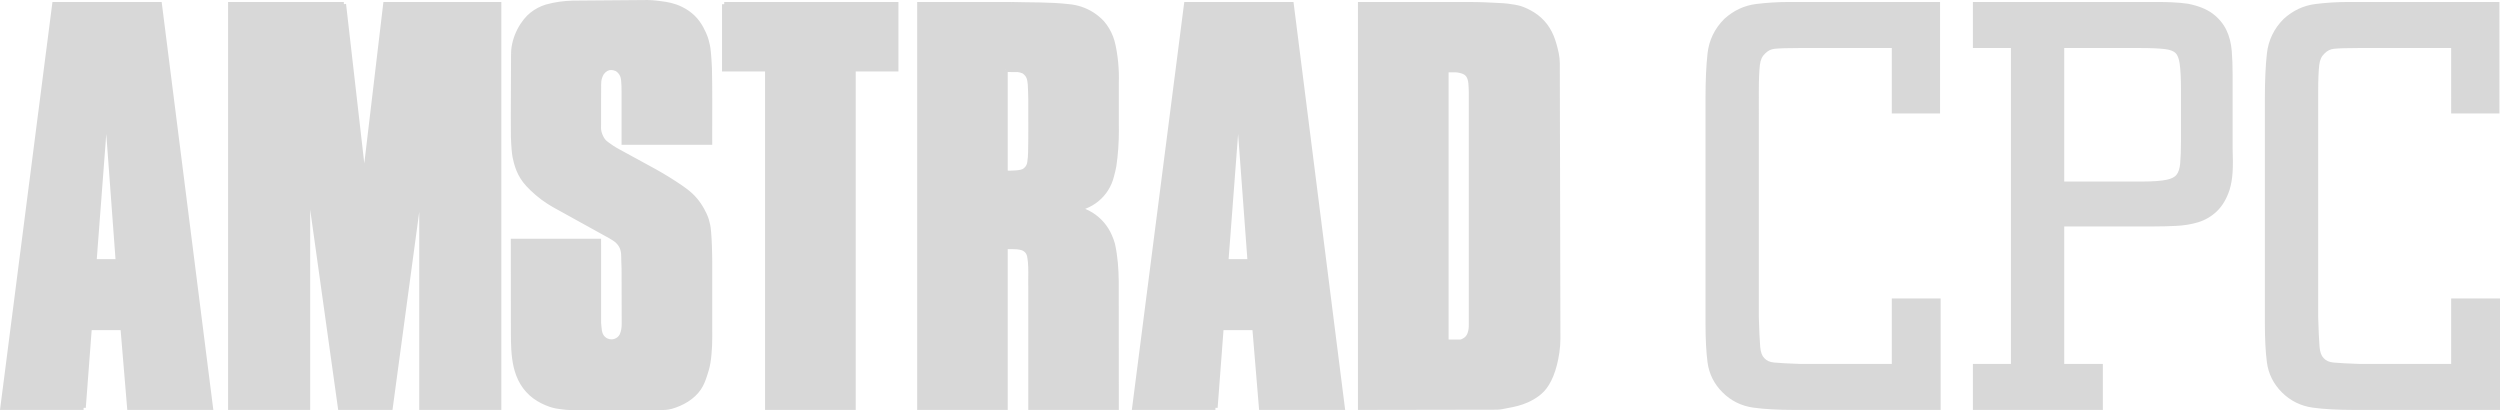 <?xml version="1.0" encoding="utf-8"?>
<!-- Generator: Adobe Illustrator 13.0.0, SVG Export Plug-In . SVG Version: 6.00 Build 14948)  -->
<!DOCTYPE svg PUBLIC "-//W3C//DTD SVG 1.1//EN" "http://www.w3.org/Graphics/SVG/1.1/DTD/svg11.dtd">
<svg version="1.1" id="Layer_1" xmlns="http://www.w3.org/2000/svg" xmlns:xlink="http://www.w3.org/1999/xlink" x="0px" y="0px"
	 width="568px" height="93.173px" viewBox="-0.57 -0.5 568 93.173" enable-background="new -0.57 -0.5 568 93.173"
	 xml:space="preserve">
<g>
	<g>
		<g>
			<linearGradient id="SVGID_1_" gradientUnits="userSpaceOnUse" x1="176.729" y1="4.882813e-004" x2="176.729" y2="92.501">
				<stop  offset="0" style="stop-color:#d8d8d8"/>
				<stop  offset="1" style="stop-color:#d8d8d8"/>
			</linearGradient>
			<path fill="url(#SVGID_1_)" d="M18.421,92.138l1.372-18.127h7.505l1.511,18.127h18.522L35.72,0.45H11.787L0,92.138H18.421
				 M26.213,58.882h-5.337l2.706-35.629L26.213,58.882 M77.555,0.45H51.749v91.688h17.652V39.921l7.301,52.216h11.463l7.014-51.932
				v51.932h17.651V0.45H86.987l-4.799,40.498L77.555,0.45 M116.043,11.608c-0.012,6.318-0.084,12.634-0.033,18.955
				c0.033,1.033,0.096,2.065,0.156,2.808c0.134,1.565,0.257,2.042,0.518,3.058c0.268,1.004,0.72,2.259,1.432,3.368
				c0.334,0.531,0.71,1.036,1.269,1.646c0.559,0.61,1.301,1.325,2.083,1.993c1.611,1.394,3.367,2.47,5.129,3.399
				c3.851,2.129,7.678,4.232,11.555,6.391c0.52,0.329,1.071,0.605,1.619,1.137c1.332,1.28,1.328,2.768,1.309,4.191l0.074,1.98
				l0.028,12.414c0.012,0.907-0.075,1.803-0.512,2.766c-0.149,0.279-0.354,0.539-0.6,0.75c-0.782,0.65-1.768,0.822-2.742,0.433
				c-0.3-0.125-0.576-0.306-0.81-0.53c-0.982-0.945-0.869-2.287-1.01-3.439L135.5,54.244h-19.514l0.02,20.92
				c0.016,2.568,0.033,5.002,0.589,7.519c0.299,1.297,0.776,2.646,1.5,3.853c0.724,1.207,1.691,2.272,2.826,3.105
				c1.134,0.832,2.434,1.43,3.461,1.785c1.028,0.354,1.784,0.467,2.54,0.558c0.756,0.091,1.511,0.19,2.269,0.19h19.826
				c0.898,0,1.798,0.039,2.905-0.266c1.109-0.304,2.422-0.844,3.557-1.564c1.137-0.723,2.096-1.625,2.756-2.594
				c0.66-0.967,1.023-2.002,1.336-2.934s0.574-1.763,0.765-2.872c0.191-1.108,0.313-2.493,0.382-3.881
				c0.066-1.388,0.033-2.774,0.033-4.163V59.203c0-0.275,0-0.553-0.008-1.174c-0.006-0.621-0.018-1.586-0.061-2.689
				s-0.118-2.344-0.186-3.146c-0.067-0.801-0.127-1.163-0.201-1.522c-0.074-0.359-0.164-0.715-0.265-1.069
				c-0.101-0.353-0.212-0.704-0.495-1.312c-0.281-0.607-0.733-1.474-1.278-2.277c-0.544-0.804-1.18-1.546-1.89-2.208
				c-0.711-0.661-1.496-1.24-2.37-1.838c-1.807-1.227-3.822-2.482-5.766-3.56l-8.284-4.52c-0.499-0.272-0.991-0.557-1.466-0.869
				c-0.476-0.313-0.935-0.647-1.211-0.857c-0.497-0.379-0.498-0.429-0.707-0.651c-0.082-0.093-0.161-0.188-0.298-0.413
				c-0.312-0.497-0.689-1.371-0.759-2.11c-0.049-0.397-0.007-0.797-0.007-1.198c0.005-2.886-0.015-5.865,0.014-8.657
				c-0.017-0.65-0.001-1.393,0.24-2.087c0.111-0.341,0.257-0.671,0.438-0.949c0.94-1.257,2.065-1.441,3.305-0.92
				c0.282,0.147,0.542,0.359,0.762,0.606c0.22,0.247,0.4,0.527,0.529,0.83c0.128,0.302,0.206,0.625,0.257,1.072
				c0.105,0.921,0.114,2.188,0.107,3.302V31.89h19.598c-0.021-5.63,0.068-11.255-0.063-16.891c-0.055-1.304-0.149-2.607-0.229-3.466
				c-0.079-0.859-0.145-1.273-0.227-1.684c-0.085-0.411-0.185-0.817-0.301-1.221c-0.116-0.403-0.245-0.803-0.553-1.489
				c-0.307-0.686-0.79-1.657-1.424-2.523c-0.634-0.866-1.419-1.625-2.302-2.24c-0.884-0.615-1.865-1.084-2.707-1.387
				c-1.657-0.569-2.919-0.665-4.359-0.849c-0.706-0.075-1.414-0.145-2.124-0.139l-16.964,0.136
				c-1.947,0.063-3.875,0.305-5.903,0.873c-0.618,0.189-1.198,0.427-1.75,0.719c-1.11,0.606-2.034,1.269-2.993,2.447
				c-0.483,0.599-0.994,1.363-1.413,2.174C116.59,8.011,116.083,9.822,116.043,11.608 M163.976,0.45v14.789h9.775v76.898h19.598
				V15.239h9.701V0.45H163.976 M229.18,0.45h-20.866v91.688h19.569V55.591c1.282,0.049,2.563-0.108,3.863,0.293
				c0.274,0.098,0.531,0.246,0.752,0.435c0.904,0.776,0.834,1.767,0.973,2.703c0.17,1.881,0.037,3.771,0.084,5.653v27.462h19.568
				l-0.018-28.663c-0.031-2.825-0.223-5.624-0.839-8.45c-0.173-0.638-0.402-1.276-0.688-1.905c-0.433-1.004-1.019-1.943-1.732-2.771
				c-0.713-0.829-1.554-1.549-2.482-2.126c-0.928-0.577-1.947-1.011-3.006-1.285c0.511-0.127,1.017-0.287,1.519-0.48
				c1.007-0.383,1.952-0.93,2.786-1.612c0.833-0.683,1.555-1.502,2.127-2.415c0.57-0.913,0.993-1.919,1.248-2.966
				c0.209-0.75,0.384-1.504,0.525-2.262c0.459-3.09,0.623-6.187,0.561-9.291v-9.6c0.061-1.895-0.029-3.802-0.271-5.699
				c-0.118-0.945-0.274-1.886-0.442-2.666c-0.167-0.781-0.346-1.402-0.578-2.004s-0.516-1.184-0.846-1.737
				c-0.331-0.554-0.709-1.079-1.129-1.569c-0.656-0.7-1.396-1.321-2.201-1.844c-1.67-1.083-3.544-1.688-5.393-1.846
				C237.91,0.438,233.543,0.581,229.18,0.45 M227.883,15.358c0.924,0.007,1.841,0.018,2.768,0.022
				c0.442,0.04,0.895,0.152,1.333,0.35c1.273,0.838,1.338,1.902,1.454,2.93c0.082,1.154,0.078,2.315,0.117,3.474
				c-0.016,4.017,0.051,8.032-0.047,12.048c-0.01,0.717-0.07,1.432-0.177,2.146c-0.033,0.334-0.131,0.663-0.288,0.96
				c-0.156,0.297-0.371,0.563-0.629,0.779c-0.592,0.533-1.38,0.56-2.091,0.644c-0.81,0.077-1.627,0.086-2.44,0.029V15.358
				 M275.575,92.138l1.371-18.127h7.507l1.51,18.127h18.521L292.875,0.45H268.94l-11.785,91.688H275.575 M283.368,58.882h-5.338
				l2.706-35.629L283.368,58.882 M351.087,6.108c-0.672-1.077-1.539-2.035-2.547-2.802c-1.01-0.768-2.158-1.345-3.012-1.688
				c-0.855-0.343-1.416-0.451-1.975-0.55c-0.561-0.099-1.121-0.187-1.682-0.252c-0.564-0.064-1.127-0.105-2.467-0.165
				c-1.34-0.059-3.455-0.191-5.572-0.192L308.46,0.45v91.688l31.104-0.053c0.773-0.002,1.531-0.221,2.293-0.355
				c1.604-0.289,3.016-0.594,4.521-1.275c0.793-0.356,1.646-0.832,2.422-1.416c0.773-0.586,1.471-1.283,2.129-2.356
				c0.658-1.075,1.277-2.526,1.732-4.302c0.453-1.773,0.801-3.871,0.797-5.971l-0.137-62.58c-0.004-1.429-0.361-2.84-0.727-4.146
				C352.234,8.379,351.757,7.185,351.087,6.108 M329.263,15.438c0.416,0,0.834-0.033,1.238,0.017s0.791,0.144,1.111,0.244
				c0.32,0.1,0.57,0.209,0.795,0.359s0.422,0.342,0.578,0.562c0.678,1.017,0.594,2.464,0.654,3.747v52.802
				c0,0.391-0.002,0.781-0.057,1.16c-0.057,0.379-0.15,0.746-0.271,1.065s-0.271,0.592-0.473,0.823
				c-0.197,0.232-0.445,0.424-0.715,0.576c-0.27,0.154-0.553,0.34-0.865,0.34h-3.205V15.438H329.263"/>
			<path fill="#d8d8d8" d="M149.017,92.672H129.19c-0.802,0-1.576-0.104-2.328-0.193l0,0c-0.765-0.093-1.576-0.213-2.644-0.582l0,0
				c-1.068-0.371-2.403-0.983-3.593-1.855l0,0c-1.19-0.873-2.2-1.987-2.959-3.25l0,0c-0.759-1.267-1.25-2.662-1.559-4.002l0,0
				c-0.57-2.583-0.585-5.057-0.602-7.626l0,0l-0.021-21.421h20.513l0.006,19.121c0.135,1.247,0.073,2.408,0.861,3.142l0,0
				c0.188,0.181,0.413,0.328,0.647,0.425l0,0c0.292,0.116,0.578,0.171,0.852,0.171l0,0c0.494-0.003,0.962-0.173,1.381-0.517l0,0
				c0.195-0.168,0.365-0.382,0.469-0.576l0,0c0.375-0.834,0.466-1.593,0.468-2.41l0,0c0-0.054,0-0.102,0-0.148l0,0l-0.029-12.397
				l-0.073-2.003c0-0.16,0.002-0.315,0.002-0.465l0,0c-0.006-1.259-0.114-2.35-1.159-3.363l0,0c-0.487-0.475-0.987-0.728-1.516-1.06
				l0,0c-3.875-2.156-7.701-4.261-11.543-6.384l0,0c-1.783-0.939-3.572-2.036-5.223-3.463l0,0c-0.796-0.68-1.549-1.406-2.125-2.034
				l0,0c-0.577-0.628-0.977-1.165-1.321-1.715l0,0c-0.753-1.171-1.217-2.469-1.495-3.512l0,0c-0.263-1.012-0.4-1.563-0.533-3.144
				l0,0c-0.06-0.75-0.125-1.79-0.158-2.843l0,0c-0.015-1.62-0.019-3.239-0.019-4.854l0,0c0-4.707,0.042-9.407,0.052-14.108l0,0
				v0.002l0.5,0.001l-0.5-0.011c0.042-1.875,0.57-3.755,1.449-5.476l0,0c0.438-0.846,0.964-1.634,1.47-2.262l0,0
				c0.998-1.229,1.999-1.949,3.146-2.573l0,0c0.583-0.307,1.192-0.556,1.85-0.759l0,0c2.071-0.579,4.043-0.825,6.034-0.89l0,0
				l16.94-0.137c0.052-0.002,0.089,0,0.112,0l0,0c0.715,0,1.412,0.07,2.103,0.143l0,0c1.422,0.182,2.743,0.282,4.466,0.875l0,0
				c0.879,0.317,1.896,0.8,2.822,1.447l0,0c0.929,0.645,1.752,1.443,2.419,2.355l0,0c0.668,0.91,1.162,1.91,1.479,2.612l0,0
				c0.315,0.703,0.458,1.141,0.577,1.557l0,0c0.12,0.415,0.222,0.834,0.311,1.261l0,0c0.085,0.425,0.155,0.867,0.234,1.733l0,0
				c0.081,0.871,0.176,2.179,0.23,3.502l0,0c0.058,2.534,0.073,5.065,0.073,7.595l0,0c0,2.453-0.013,4.904-0.013,7.354l0,0
				c0,0.651,0.002,1.3,0.004,1.951l0,0l0.002,0.502h-20.6V20.986c-0.002-0.181,0-0.363,0-0.543l0,0c0-0.96-0.021-1.968-0.104-2.702
				l0,0c-0.047-0.419-0.116-0.684-0.22-0.933l0,0c-0.107-0.251-0.257-0.485-0.443-0.694l0,0c-0.185-0.206-0.4-0.379-0.583-0.477l0,0
				c-0.375-0.16-0.715-0.234-1.026-0.234l0,0c-0.595,0.008-1.118,0.251-1.665,0.966l0,0c-0.149,0.23-0.282,0.522-0.385,0.842l0,0
				c-0.172,0.491-0.218,1.043-0.218,1.578l0,0c0,0.11,0.002,0.22,0.006,0.348l0,0c-0.014,1.248-0.019,2.536-0.019,3.834l0,0
				c0,1.254,0.004,2.523,0.004,3.782l0,0c0,0.347,0.002,0.693,0,1.037l0,0c0,0.275-0.017,0.529-0.017,0.759l0,0
				c0,0.13,0.006,0.257,0.022,0.392l0,0c0.052,0.612,0.411,1.464,0.688,1.897l0,0c0.129,0.208,0.17,0.257,0.234,0.33l0,0
				c0.251,0.264,0.156,0.218,0.645,0.597l0,0c0.268,0.203,0.722,0.533,1.184,0.836l0,0c0.458,0.303,0.939,0.581,1.431,0.848l0,0
				l8.286,4.522c1.959,1.086,3.985,2.349,5.808,3.583l0,0c0.881,0.605,1.688,1.198,2.428,1.887l0,0
				c0.738,0.687,1.397,1.458,1.961,2.293l0,0c0.566,0.835,1.028,1.719,1.319,2.345l0,0c0.292,0.628,0.419,1.022,0.522,1.385l0,0
				c0.104,0.365,0.197,0.732,0.273,1.107l0,0c0.077,0.373,0.143,0.771,0.209,1.58l0,0c0.068,0.813,0.146,2.057,0.187,3.169l0,0
				c0.044,1.111,0.056,2.081,0.063,2.703l0,0c0.008,0.622,0.008,0.904,0.008,1.18l0,0v14.697c0,0.687,0.008,1.381,0.008,2.08l0,0
				c0,0.698-0.008,1.401-0.043,2.108l0,0c-0.068,1.399-0.191,2.799-0.388,3.939l0,0c-0.197,1.145-0.469,2.012-0.784,2.948l0,0
				c-0.315,0.936-0.69,2.02-1.396,3.055l0,0c-0.707,1.034-1.712,1.979-2.903,2.735l0,0c-1.186,0.752-2.536,1.306-3.693,1.625l0,0
				c-0.943,0.255-1.752,0.282-2.486,0.282l0,0C149.382,92.672,149.2,92.672,149.017,92.672L149.017,92.672z M116.505,75.16
				c0.017,2.569,0.035,4.962,0.577,7.41l0,0c0.29,1.257,0.752,2.56,1.443,3.706l0,0c0.688,1.15,1.611,2.166,2.691,2.961l0,0
				c1.078,0.792,2.341,1.374,3.328,1.715l0,0c0.989,0.34,1.69,0.443,2.437,0.534l0,0c0.761,0.092,1.497,0.188,2.21,0.188l0,0h19.827
				c0.183,0,0.365,0,0.55,0l0,0c0.711,0,1.401-0.027,2.223-0.249l0,0c1.062-0.291,2.339-0.815,3.421-1.504l0,0
				c1.084-0.69,1.997-1.551,2.61-2.452l0,0c0.616-0.9,0.964-1.885,1.275-2.813l0,0c0.311-0.927,0.562-1.723,0.746-2.797l0,0
				c0.185-1.076,0.307-2.446,0.375-3.821l0,0c0.033-0.683,0.042-1.368,0.042-2.059l0,0c0-0.69-0.008-1.384-0.008-2.08l0,0V59.202
				c-0.002-0.275,0-0.549-0.008-1.169l0,0c-0.006-0.62-0.019-1.578-0.062-2.675l0,0c-0.042-1.095-0.116-2.333-0.185-3.123l0,0
				c-0.066-0.792-0.121-1.119-0.193-1.464l0,0c-0.071-0.344-0.158-0.688-0.255-1.032l0,0c-0.097-0.342-0.195-0.649-0.468-1.238l0,0
				c-0.272-0.587-0.713-1.437-1.238-2.208l0,0c-0.523-0.773-1.134-1.486-1.816-2.121l0,0c-0.682-0.636-1.447-1.2-2.31-1.792l0,0
				c-1.795-1.219-3.799-2.467-5.725-3.535l0,0l-8.283-4.52c-0.506-0.276-1.01-0.566-1.501-0.89l0,0
				c-0.489-0.321-0.954-0.659-1.24-0.877l0,0c-0.504-0.379-0.599-0.527-0.778-0.718l0,0c-0.091-0.102-0.205-0.242-0.348-0.479l0,0
				c-0.349-0.566-0.745-1.461-0.832-2.314l0,0c-0.021-0.172-0.027-0.34-0.027-0.5l0,0c0-0.276,0.017-0.531,0.017-0.761l0,0
				c0-0.342,0-0.688,0-1.035l0,0c0-1.256-0.004-2.523-0.004-3.782l0,0c0-1.3,0.004-2.592,0.019-3.824l0,0
				c-0.004-0.116-0.006-0.234-0.006-0.358l0,0c0-0.587,0.043-1.252,0.27-1.897l0,0c0.122-0.375,0.282-0.742,0.514-1.095l0,0
				c0.676-0.921,1.555-1.402,2.484-1.394l0,0c0.473,0,0.948,0.114,1.454,0.33l0,0c0.344,0.181,0.647,0.429,0.902,0.715l0,0
				c0.255,0.287,0.465,0.614,0.618,0.969l0,0c0.149,0.354,0.238,0.736,0.292,1.211l0,0c0.091,0.813,0.11,1.841,0.11,2.815l0,0
				c0,0.185,0,0.367,0,0.543l0,0v10.403h18.598c-0.001-0.484-0.003-0.968-0.003-1.452l0,0c0-2.453,0.013-4.906,0.013-7.354l0,0
				c0-2.526-0.015-5.049-0.073-7.562l0,0c-0.054-1.296-0.147-2.592-0.226-3.442l0,0c-0.079-0.851-0.141-1.236-0.22-1.628l0,0
				c-0.081-0.4-0.178-0.794-0.29-1.184l0,0c-0.114-0.392-0.23-0.754-0.531-1.424l0,0c-0.297-0.667-0.77-1.611-1.371-2.432l0,0
				c-0.6-0.819-1.346-1.541-2.184-2.124l0,0c-0.84-0.584-1.787-1.039-2.583-1.325l0,0c-1.599-0.55-2.801-0.641-4.25-0.825l0,0
				c-0.676-0.073-1.337-0.137-1.987-0.137l0,0c-0.035,0-0.056,0-0.081,0l0,0l-16.951,0.137c-1.918,0.062-3.801,0.298-5.773,0.85l0,0
				c-0.589,0.182-1.14,0.406-1.657,0.68l0,0c-1.078,0.591-1.926,1.198-2.843,2.322l0,0c-0.462,0.572-0.958,1.313-1.358,2.088l0,0
				c-0.817,1.601-1.302,3.342-1.339,5.042l0,0l0,0c-0.011,4.699-0.052,9.396-0.052,14.094l0,0c0,1.615,0.004,3.229,0.019,4.833l0,0
				c0.033,1.024,0.095,2.048,0.155,2.78l0,0c0.135,1.555,0.243,1.956,0.502,2.974l0,0c0.257,0.968,0.697,2.181,1.373,3.228l0,0
				c0.319,0.51,0.672,0.985,1.215,1.576l0,0c0.541,0.591,1.271,1.296,2.04,1.953l0,0c1.572,1.358,3.293,2.416,5.045,3.338l0,0
				c3.851,2.129,7.676,4.232,11.581,6.407l0,0c0.487,0.311,1.09,0.611,1.698,1.198l0,0c1.327,1.268,1.472,2.785,1.464,4.083l0,0
				c0,0.162-0.002,0.317-0.002,0.45l0,0l0.073,1.998l0.029,12.41c0.002,0.056,0,0.108,0,0.155l0,0
				c0.002,0.892-0.108,1.829-0.57,2.85l0,0c-0.179,0.334-0.421,0.641-0.722,0.899l0,0c-0.585,0.487-1.292,0.755-2.026,0.753l0,0
				c-0.409,0.002-0.821-0.081-1.228-0.242l0,0c-0.359-0.149-0.687-0.363-0.966-0.633l0,0c-1.176-1.157-1.012-2.679-1.163-3.799l0,0
				L135,54.744h-18.516L116.505,75.16L116.505,75.16z M307.958-0.05l25.875,0.008c2.136,0.002,4.261,0.133,5.594,0.193l0,0
				c1.342,0.06,1.921,0.102,2.501,0.168l0,0c0.574,0.066,1.145,0.155,1.713,0.255l0,0c0.563,0.1,1.184,0.22,2.073,0.579l0,0
				c0.89,0.359,2.069,0.95,3.129,1.754l0,0c1.056,0.807,1.964,1.808,2.667,2.936l0,0h0.002l-0.002,0.001
				c0.703,1.127,1.196,2.369,1.565,3.704l0,0c0.366,1.314,0.74,2.768,0.744,4.28l0,0l0.137,62.615l0,0c0,0.001,0,0.001,0,0.002l0,0
				c0,0.001,0.001,0.005,0,0.014l0,0c-0.002,2.137-0.354,4.252-0.813,6.045l0,0c-0.465,1.816-1.1,3.312-1.79,4.439l0,0
				c-0.688,1.126-1.442,1.881-2.254,2.493l0,0c-0.813,0.613-1.695,1.104-2.517,1.474l0,0c-1.563,0.707-3.027,1.021-4.641,1.313l0,0
				c-0.728,0.125-1.512,0.356-2.378,0.361l0,0l-31.606,0.054V-0.05L307.958-0.05z M308.959,91.637l30.603-0.052
				c0.679,0,1.41-0.205,2.207-0.348l0,0c1.594-0.289,2.954-0.585,4.403-1.24l0,0c0.764-0.345,1.587-0.803,2.324-1.358l0,0
				c0.736-0.56,1.377-1.198,2.006-2.219l0,0c0.626-1.024,1.229-2.432,1.673-4.165l0,0c0.444-1.731,0.782-3.78,0.782-5.813l0,0
				c0.003,0-0.003-0.01,0-0.051l0,0L352.82,13.83c-0.002-1.346-0.344-2.714-0.707-4.012l0,0c-0.353-1.273-0.813-2.419-1.449-3.446
				l0,0l0.423-0.265l-0.425,0.265c-0.639-1.026-1.466-1.939-2.424-2.669l0,0c-0.962-0.729-2.08-1.294-2.896-1.621l0,0
				c-0.821-0.328-1.321-0.423-1.875-0.523l0,0c-0.556-0.097-1.104-0.185-1.65-0.247l0,0c-0.549-0.062-1.097-0.104-2.434-0.162l0,0
				c-1.348-0.06-3.453-0.191-5.551-0.193l0,0L308.959,0.95V91.637L308.959,91.637z M285.5,92.637l-1.508-18.129h-6.583
				l-1.335,17.666v0.002l-0.5-0.038v0.499h-18.991L268.5-0.05h24.813l11.738,92.687H285.5L285.5,92.637z M257.722,91.637h17.388
				l1.371-18.126h8.431l1.51,18.124h17.493L292.432,0.95h-23.053L257.722,91.637L257.722,91.637z M233.054,92.637l0.002-27.949
				c-0.01-0.327-0.014-0.65-0.014-0.977l0,0c0-0.773,0.019-1.542,0.019-2.303l0,0c0-0.788-0.019-1.57-0.083-2.314l0,0
				c-0.145-1.037-0.095-1.796-0.805-2.397l0,0c-0.174-0.146-0.379-0.265-0.576-0.335l0,0c-0.749-0.234-1.51-0.266-2.318-0.266l0,0
				c-0.234,0-0.475,0.004-0.719,0.004l0,0c-0.059,0-0.118,0-0.176-0.001l0,0v36.538h-20.569V-0.05h21.368v0.5l0.014-0.5
				c4.342,0.131,8.723-0.015,13.111,0.496l0,0c1.928,0.166,3.881,0.796,5.623,1.926l0,0c0.84,0.543,1.609,1.19,2.308,1.937l0,0
				c0.438,0.512,0.833,1.06,1.18,1.638l0,0c0.344,0.577,0.641,1.184,0.883,1.814l0,0c0.243,0.628,0.429,1.279,0.599,2.078l0,0
				c0.172,0.798,0.33,1.752,0.45,2.708l0,0c0.195,1.534,0.292,3.075,0.292,4.611l0,0c0,0.39-0.006,0.777-0.019,1.151l0,0v9.592
				c0.008,0.417,0.013,0.838,0.013,1.259l0,0c0,2.708-0.176,5.412-0.581,8.132l0,0c-0.145,0.773-0.324,1.541-0.531,2.29l0,0
				c-0.268,1.099-0.711,2.154-1.311,3.114l0,0c-0.602,0.958-1.358,1.818-2.233,2.536l0,0c-0.877,0.715-1.868,1.29-2.923,1.691l0,0
				c-0.026,0.011-0.051,0.02-0.077,0.029l0,0c0.571,0.236,1.124,0.519,1.649,0.844l0,0c0.97,0.604,1.85,1.356,2.596,2.223l0,0
				c0.747,0.869,1.36,1.853,1.808,2.893l0,0c0.299,0.653,0.535,1.317,0.722,2.006l0,0c0.626,2.873,0.819,5.708,0.85,8.557l0,0
				l0.019,29.164H233.054L233.054,92.637z M231.913,55.412c0.332,0.118,0.641,0.297,0.911,0.526l0,0
				c1.099,0.952,1.007,2.174,1.145,3.038l0,0c0.075,0.816,0.091,1.63,0.091,2.433l0,0c0,0.775-0.019,1.544-0.019,2.303l0,0
				c0,0.319,0.004,0.633,0.015,0.963l0,0v26.961h18.568l-0.019-28.157c-0.031-2.806-0.222-5.57-0.821-8.323l0,0
				c-0.166-0.612-0.386-1.226-0.666-1.84l0,0c-0.413-0.957-0.973-1.854-1.651-2.644l0,0c-0.68-0.79-1.482-1.476-2.368-2.027l0,0
				c-0.883-0.55-1.856-0.965-2.868-1.226l0,0l0.004-0.968c0.492-0.122,0.977-0.276,1.464-0.462l0,0
				c0.956-0.363,1.854-0.883,2.646-1.532l0,0c0.79-0.647,1.477-1.427,2.02-2.291l0,0c0.541-0.869,0.946-1.825,1.19-2.837l0,0
				c0.205-0.736,0.377-1.474,0.512-2.2l0,0c0.394-2.65,0.568-5.304,0.568-7.968l0,0c0-0.413-0.004-0.828-0.012-1.25l0,0v-9.615
				c0.012-0.377,0.019-0.757,0.019-1.136l0,0c0-1.493-0.096-2.994-0.286-4.485l0,0c-0.116-0.933-0.27-1.862-0.434-2.625l0,0
				c-0.164-0.761-0.336-1.354-0.556-1.929l0,0c-0.222-0.574-0.493-1.132-0.811-1.661l0,0c-0.315-0.529-0.676-1.031-1.064-1.482l0,0
				c-0.628-0.67-1.337-1.265-2.108-1.767l0,0c-1.597-1.037-3.393-1.615-5.178-1.769l0,0c-4.305-0.501-8.657-0.361-13.04-0.491l0,0
				h-20.354v90.686h18.57V55.072l0.516,0.019c0.218,0.008,0.436,0.011,0.66,0.011l0,0c0.234,0,0.473-0.005,0.719-0.005l0,0
				C230.107,55.096,230.984,55.122,231.913,55.412L231.913,55.412z M173.25,92.637V15.74h-9.774V0.45h0.5v-0.5h39.575v15.79h-9.702
				v76.897H173.25L173.25,92.637z M164.475,14.738h9.776l-0.002,76.897h18.599V14.738h9.7V0.95h-38.073V14.738L164.475,14.738z
				 M94.68,92.637l-0.002-44.993l-6.075,44.993H76.267l-6.366-45.53v45.53H51.248V-0.05h26.307v0.5l0.498-0.058l4.145,36.232
				L86.541-0.05h26.79v92.687H94.68L94.68,92.637z M95.679,40.205v51.43h16.65V0.95H87.431l-4.747,40.058l-0.993-0.002L77.109,0.95
				H52.248v90.686H68.9V39.921l0.995-0.07l7.241,51.785h10.591l6.957-51.499L95.679,40.205L95.679,40.205z M28.349,92.637
				L26.837,74.51h-6.581l-1.337,17.664l0.002,0.002l-0.5-0.038v0.499H-0.57L11.348-0.05h24.811l11.74,92.687H28.349L28.349,92.637z
				 M0.568,91.637h17.388l1.373-18.128h8.429l1.511,18.126h17.494L35.28,0.95H12.227L0.568,91.637L0.568,91.637z M327.553,77.633
				V14.938h0.501h1.209v1h-0.711v60.697h2.706c0.107,0.01,0.331-0.102,0.62-0.276l0,0c0.228-0.128,0.429-0.286,0.582-0.469l0,0
				c0.155-0.178,0.276-0.394,0.384-0.672l0,0c0.105-0.281,0.193-0.617,0.242-0.96l0,0c0.05-0.334,0.053-0.7,0.053-1.088l0,0V20.391
				c-0.05-1.323-0.013-2.691-0.563-3.481l0,0c-0.12-0.17-0.273-0.319-0.447-0.435l0,0c-0.175-0.116-0.374-0.208-0.666-0.299l0,0
				c-0.297-0.091-0.657-0.18-1.026-0.224l0,0c-0.146-0.019-0.301-0.025-0.469-0.025l0,0c-0.22,0-0.456,0.011-0.705,0.011l0,0v-1
				c0.22,0,0.456-0.01,0.705-0.01l0,0c0.188,0,0.386,0.006,0.593,0.031l0,0c0.442,0.054,0.856,0.156,1.199,0.264l0,0
				c0.348,0.107,0.65,0.236,0.925,0.421l0,0c0.275,0.185,0.516,0.417,0.717,0.701l0,0c0.797,1.229,0.666,2.756,0.736,4.024l0,0
				v52.802c0,0.392,0,0.807-0.061,1.233l0,0c-0.062,0.412-0.163,0.811-0.3,1.169l0,0c-0.135,0.359-0.313,0.688-0.559,0.969l0,0
				c-0.244,0.288-0.539,0.512-0.848,0.687l0,0c-0.253,0.135-0.595,0.396-1.113,0.406l0,0H327.553L327.553,77.633z M277.489,59.382
				l2.747-36.167h0.998l2.633,35.63l-0.5,0.036v0.501H277.489L277.489,59.382z M278.569,58.381h4.261l-2.102-28.436L278.569,58.381
				L278.569,58.381z M20.334,59.382l2.748-36.167h1l2.631,35.63l-0.5,0.036v0.501H20.334L20.334,59.382z M21.415,58.381h4.258
				l-2.098-28.434L21.415,58.381L21.415,58.381z M227.849,39.239l-0.466-0.031V15.358h0.5l0.004-0.5
				c0.925,0.006,1.841,0.017,2.81,0.023l0,0c0.493,0.046,1.001,0.17,1.493,0.392l0,0l0.035,0.017l0.033,0.022
				c1.464,0.944,1.578,2.306,1.68,3.312l0,0c0.083,1.18,0.079,2.345,0.118,3.51l0,0c-0.002,0.473-0.004,0.946-0.004,1.418l0,0
				c0,1.74,0.01,3.481,0.01,5.225l0,0c0,1.802-0.013,3.608-0.054,5.41l0,0c-0.01,0.74-0.072,1.479-0.18,2.19l0,0
				c-0.04,0.398-0.153,0.788-0.342,1.143l0,0c-0.187,0.356-0.443,0.671-0.736,0.918l0,0c-0.77,0.68-1.696,0.68-2.378,0.769l0,0
				c-0.479,0.046-0.962,0.068-1.441,0.068l0,0C228.567,39.276,228.206,39.262,227.849,39.239L227.849,39.239z M228.93,38.277
				c0.45,0,0.9-0.021,1.335-0.063l0,0c0.748-0.081,1.399-0.133,1.827-0.531l0,0c0.209-0.174,0.383-0.39,0.51-0.63l0,0
				c0.125-0.236,0.206-0.504,0.234-0.8l0,0c0.104-0.692,0.162-1.385,0.172-2.084l0,0c0.042-1.795,0.054-3.593,0.052-5.391l0,0
				c0.002-1.74-0.008-3.481-0.008-5.225l0,0c0-0.475,0.002-0.948,0.004-1.402l0,0c-0.039-1.171-0.037-2.326-0.116-3.436l0,0
				c-0.131-1.059-0.149-1.821-1.197-2.546l0,0c-0.375-0.164-0.758-0.258-1.094-0.291l0,0c-0.76-0.003-1.513-0.011-2.266-0.017l0,0
				v22.403C228.564,38.272,228.747,38.277,228.93,38.277L228.93,38.277z"/>
		</g>
	</g>
	<g>
		<g>
			<linearGradient id="SVGID_2_" gradientUnits="userSpaceOnUse" x1="413.633" y1="0.087" x2="413.633" y2="92.587">
				<stop  offset="0" style="stop-color:#d8d8d8"/>
				<stop  offset="1" style="stop-color:#d8d8d8"/>
			</linearGradient>
			<path fill="url(#SVGID_2_)" d="M429.748,82.679h-21.398c-2.561-0.081-4.543-0.188-5.889-0.313
				c-1.109-0.104-1.934-0.478-2.566-1.179c-0.588-0.59-0.938-1.54-1.045-2.821c-0.127-1.505-0.23-3.796-0.313-6.783V20.113
				c0-2.498,0.082-4.492,0.244-5.927c0.143-1.25,0.58-2.192,1.367-2.913c0.688-0.691,1.471-1.078,2.391-1.18
				c1.098-0.122,3.084-0.185,5.906-0.185h21.303v14.871h9.965V0.45h-33.768c-2.48,0-4.979,0.152-7.43,0.452
				c-2.609,0.322-4.953,1.41-6.99,3.267c-2.104,2.102-3.33,4.65-3.65,7.576c-0.299,2.721-0.449,6.049-0.449,9.893V73.11
				c0,3.429,0.152,6.335,0.453,8.642c0.322,2.5,1.422,4.701,3.264,6.541c1.842,1.842,4.102,2.961,6.723,3.328
				c2.443,0.344,5.592,0.519,9.352,0.519h32.625v-24.33h-10.094V82.679L429.748,82.679z"/>
			<path fill="#d8d8d8" d="M407.216,92.639c-3.777,0-6.943-0.177-9.422-0.524l0,0c-2.72-0.379-5.094-1.553-7.007-3.47l0,0
				c-1.914-1.908-3.071-4.224-3.406-6.83l0,0c-0.304-2.338-0.457-5.263-0.457-8.705l0,0V21.638c0-3.857,0.151-7.201,0.453-9.948l0,0
				c0.329-3.032,1.613-5.701,3.811-7.89l0,0c2.104-1.921,4.555-3.061,7.265-3.395l0,0c2.472-0.301,4.99-0.455,7.492-0.457l0,0
				h34.267v25.329h-10.965v-14.87h-20.803c-2.813,0-4.796,0.065-5.852,0.183l0,0c-0.811,0.092-1.469,0.415-2.107,1.052l0,0
				c-0.689,0.637-1.071,1.433-1.209,2.6l0,0c-0.157,1.403-0.241,3.383-0.239,5.871l0,0l-0.002,51.455
				c0.082,2.983,0.187,5.27,0.313,6.757l0,0c0.101,1.215,0.434,2.047,0.917,2.526l0,0c0.547,0.6,1.216,0.914,2.242,1.017l0,0
				c1.326,0.123,3.304,0.23,5.841,0.312l0,0h20.899V67.308h11.095v25.331H407.216L407.216,92.639z M398.576,1.398
				c-2.51,0.31-4.745,1.347-6.698,3.124l0,0c-2.028,2.028-3.195,4.457-3.507,7.276l0,0c-0.296,2.694-0.446,6.007-0.446,9.839l0,0
				V73.11c0,3.413,0.152,6.302,0.448,8.577l0,0c0.312,2.393,1.352,4.479,3.121,6.25l0,0c1.771,1.769,3.918,2.833,6.438,3.187l0,0
				c2.41,0.34,5.54,0.516,9.284,0.516l0,0h32.125V68.307h-9.095v14.371v0.499h-21.914c-2.566-0.08-4.555-0.187-5.921-0.314l0,0
				c-1.191-0.104-2.172-0.539-2.872-1.322l0,0c-0.71-0.717-1.075-1.787-1.19-3.132l0,0c-0.127-1.525-0.23-3.82-0.313-6.826l0,0
				v-51.47c0-2.51,0.081-4.518,0.247-5.984l0,0c0.148-1.333,0.641-2.42,1.511-3.21l0,0c0.752-0.76,1.661-1.213,2.689-1.324l0,0
				c1.14-0.125,3.129-0.187,5.961-0.187l0,0h21.803v14.87h8.965V0.95h-33.267C403.483,0.95,401.006,1.101,398.576,1.398
				L398.576,1.398z M429.748,82.678v-0.499V82.678L429.748,82.678z"/>
		</g>
		<g>
			<linearGradient id="SVGID_3_" gradientUnits="userSpaceOnUse" x1="477.207" y1="0.087" x2="477.207" y2="92.587">
				<stop  offset="0" style="stop-color:#d8d8d8"/>
				<stop  offset="1" style="stop-color:#d8d8d8"/>
			</linearGradient>
			<path fill="url(#SVGID_3_)" d="M506.179,16.3c0-1.792-0.063-3.528-0.191-5.16c-0.137-1.718-0.531-3.268-1.178-4.608
				c-0.658-1.364-1.654-2.554-2.963-3.535c-1.297-0.971-3.1-1.693-5.406-2.155c-0.613-0.086-1.182-0.152-1.711-0.198
				c-0.518-0.042-1.182-0.084-1.996-0.129c-0.836-0.042-1.922-0.064-3.23-0.064h-41.33v9.458h8.641V82.68h-8.641v9.458h28.521V82.68
				h-8.77V50.451h20.678c1.801,0,3.564-0.043,5.24-0.127c1.764-0.088,3.396-0.357,4.861-0.804c1.535-0.467,2.904-1.272,4.068-2.394
				c1.164-1.124,2.082-2.667,2.729-4.612c0.359-1.171,0.586-2.487,0.676-3.914c0.084-1.38,0.084-3.208,0.002-5.397V16.3z
				 M495.451,19.9v11.482c0,2.177-0.064,3.971-0.189,5.334c-0.105,1.208-0.422,2.15-0.932,2.8c-0.484,0.618-1.316,1.057-2.473,1.304
				c-1.316,0.282-3.27,0.426-5.803,0.426h-18.129V9.909h17.623c2.479,0,4.438,0.083,5.83,0.25c1.213,0.144,2.111,0.485,2.666,1.012
				c0.549,0.521,0.918,1.423,1.096,2.68C495.345,15.289,495.451,17.325,495.451,19.9z"/>
			<path fill="#d8d8d8" d="M447.671,92.636V82.18l8.64-0.002V10.408h-8.64V-0.05h41.831c1.313,0,2.407,0.023,3.259,0.065l0,0
				c0.815,0.044,1.482,0.086,2.011,0.129l0,0c0.54,0.048,1.117,0.114,1.765,0.207l0,0c2.355,0.473,4.229,1.212,5.609,2.245l0,0
				c1.366,1.024,2.42,2.279,3.113,3.719l0,0c0.678,1.404,1.085,3.016,1.227,4.786l0,0c0.129,1.647,0.192,3.396,0.192,5.199l0,0
				v16.886c0.038,1.09,0.059,2.095,0.062,3.003l0,0c-0.003,0.917-0.021,1.732-0.065,2.441l0,0c-0.091,1.461-0.323,2.815-0.699,4.042
				l0,0c-0.665,2.002-1.62,3.622-2.855,4.813l0,0c-1.219,1.174-2.661,2.023-4.271,2.514l0,0c-1.51,0.458-3.183,0.734-4.981,0.823
				l0,0c-1.686,0.084-3.457,0.127-5.265,0.129l0,0h-20.179V82.18h8.771v10.456H447.671L447.671,92.636z M448.672,91.637h27.52
				v-8.458h-8.769V49.95h21.18c1.791,0,3.548-0.042,5.214-0.127l0,0c1.729-0.084,3.322-0.349,4.741-0.781l0,0
				c1.461-0.445,2.758-1.208,3.867-2.276l0,0c1.092-1.054,1.974-2.524,2.597-4.399l0,0c0.347-1.125,0.568-2.405,0.655-3.797l0,0
				c0.042-0.68,0.062-1.478,0.062-2.38l0,0c0-0.893-0.021-1.886-0.062-2.986l0,0V16.3c0.002-1.78-0.062-3.503-0.188-5.121l0,0
				c-0.133-1.667-0.515-3.155-1.13-4.431l0,0c-0.623-1.288-1.563-2.414-2.813-3.352l0,0c-1.212-0.91-2.946-1.613-5.176-2.059l0,0
				c-0.606-0.086-1.166-0.15-1.682-0.196l0,0c-0.511-0.04-1.172-0.083-1.98-0.127l0,0c-0.824-0.042-1.903-0.063-3.206-0.063l0,0
				h-40.83v8.458h8.642v73.771h-8.642V91.637L448.672,91.637z M467.425,41.745V9.409h18.122c2.491,0,4.462,0.083,5.89,0.253l0,0
				c1.271,0.152,2.272,0.507,2.95,1.145l0,0c0.676,0.65,1.058,1.658,1.246,2.973l0,0c0.211,1.479,0.316,3.529,0.316,6.12l0,0v11.482
				c0,2.186-0.065,3.992-0.192,5.377l0,0c-0.111,1.269-0.443,2.306-1.036,3.064l0,0c-0.59,0.75-1.538,1.223-2.761,1.484l0,0
				c-1.379,0.296-3.354,0.437-5.906,0.437l0,0H467.425L467.425,41.745z M468.422,40.747h17.632c2.513,0,4.443-0.146,5.697-0.416l0,0
				c1.09-0.232,1.806-0.636,2.184-1.124l0,0c0.427-0.541,0.729-1.39,0.828-2.537l0,0c0.122-1.339,0.188-3.121,0.186-5.288l0,0V19.9
				h0.002c0-2.562-0.107-4.583-0.306-5.98l0,0c-0.167-1.198-0.523-1.994-0.946-2.387l0,0c-0.431-0.416-1.227-0.743-2.38-0.878l0,0
				c-1.358-0.163-3.305-0.247-5.771-0.245l0,0h-17.125V40.747L468.422,40.747z"/>
		</g>
		<g>
			<linearGradient id="SVGID_4_" gradientUnits="userSpaceOnUse" x1="540.722" y1="0.087" x2="540.722" y2="92.587">
				<stop  offset="0" style="stop-color:#d8d8d8"/>
				<stop  offset="1" style="stop-color:#d8d8d8"/>
			</linearGradient>
			<path fill="url(#SVGID_4_)" d="M556.833,67.809V82.68h-21.398c-2.559-0.081-4.541-0.188-5.889-0.313
				c-1.105-0.104-1.934-0.477-2.563-1.178c-0.588-0.59-0.939-1.54-1.047-2.822c-0.125-1.5-0.23-3.789-0.313-6.781V20.113
				c0-2.498,0.082-4.492,0.244-5.926c0.146-1.252,0.58-2.194,1.369-2.914c0.688-0.692,1.471-1.078,2.389-1.18
				c1.098-0.122,3.084-0.185,5.906-0.185h21.303v14.871h9.969V0.45h-33.771c-2.479,0-4.977,0.152-7.426,0.452
				c-2.613,0.322-4.955,1.41-6.994,3.267c-2.102,2.102-3.328,4.65-3.648,7.575c-0.299,2.718-0.451,6.047-0.451,9.894V73.11
				c0,3.431,0.152,6.339,0.453,8.642c0.324,2.5,1.422,4.699,3.266,6.541c1.842,1.842,4.104,2.961,6.723,3.328
				c2.443,0.344,5.59,0.519,9.352,0.519h32.625v-24.33H556.833z"/>
			<path fill="#d8d8d8" d="M534.306,92.637c-3.778,0-6.943-0.175-9.423-0.521l0,0c-2.717-0.38-5.093-1.555-7.005-3.471l0,0
				c-1.916-1.91-3.073-4.225-3.409-6.83l0,0c-0.305-2.334-0.456-5.261-0.458-8.706l0,0V21.638c0.002-3.86,0.153-7.207,0.455-9.948
				l0,0c0.33-3.033,1.615-5.7,3.81-7.891l0,0c2.106-1.921,4.555-3.061,7.269-3.393l0,0c2.47-0.304,4.988-0.455,7.487-0.457l0,0
				h34.271v25.329h-10.968l-0.002-14.871h-20.801c-2.813,0-4.796,0.064-5.852,0.181l0,0c-0.81,0.093-1.467,0.415-2.107,1.053l0,0
				c-0.689,0.636-1.067,1.432-1.21,2.602l0,0c-0.158,1.401-0.241,3.384-0.241,5.871l0,0v51.458c0.083,2.986,0.188,5.271,0.311,6.754
				l0,0c0.103,1.216,0.437,2.046,0.922,2.531l0,0c0.542,0.595,1.216,0.91,2.237,1.012l0,0c1.329,0.124,3.306,0.23,5.843,0.313l0,0
				l20.898-0.002v-14.37v-0.5h11.097v25.329H534.306L534.306,92.637z M525.667,1.397c-2.514,0.313-4.747,1.349-6.702,3.125l0,0
				c-2.024,2.029-3.194,4.458-3.505,7.276l0,0c-0.296,2.693-0.449,6.005-0.447,9.84l0,0v51.471
				c-0.002,3.416,0.151,6.307,0.447,8.578l0,0c0.313,2.394,1.353,4.478,3.124,6.249l0,0c1.77,1.768,3.918,2.834,6.438,3.188l0,0
				c2.408,0.339,5.537,0.516,9.283,0.516l0,0h32.125V68.308h-9.1v14.87h-21.913c-2.565-0.081-4.555-0.188-5.92-0.314l0,0
				c-1.188-0.106-2.172-0.536-2.869-1.323l0,0c-0.708-0.715-1.078-1.785-1.191-3.133l0,0c-0.125-1.517-0.231-3.813-0.314-6.822l0,0
				V20.113c0-2.51,0.08-4.516,0.249-5.986l0,0c0.15-1.332,0.64-2.418,1.51-3.208l0,0c0.753-0.764,1.661-1.214,2.688-1.325l0,0
				c1.138-0.125,3.129-0.187,5.962-0.187l0,0h21.801v14.87h8.97V0.951h-33.271C530.573,0.951,528.095,1.1,525.667,1.397
				L525.667,1.397z M556.833,68.308v-0.5V68.308L556.833,68.308z"/>
		</g>
	</g>
</g>
</svg>
